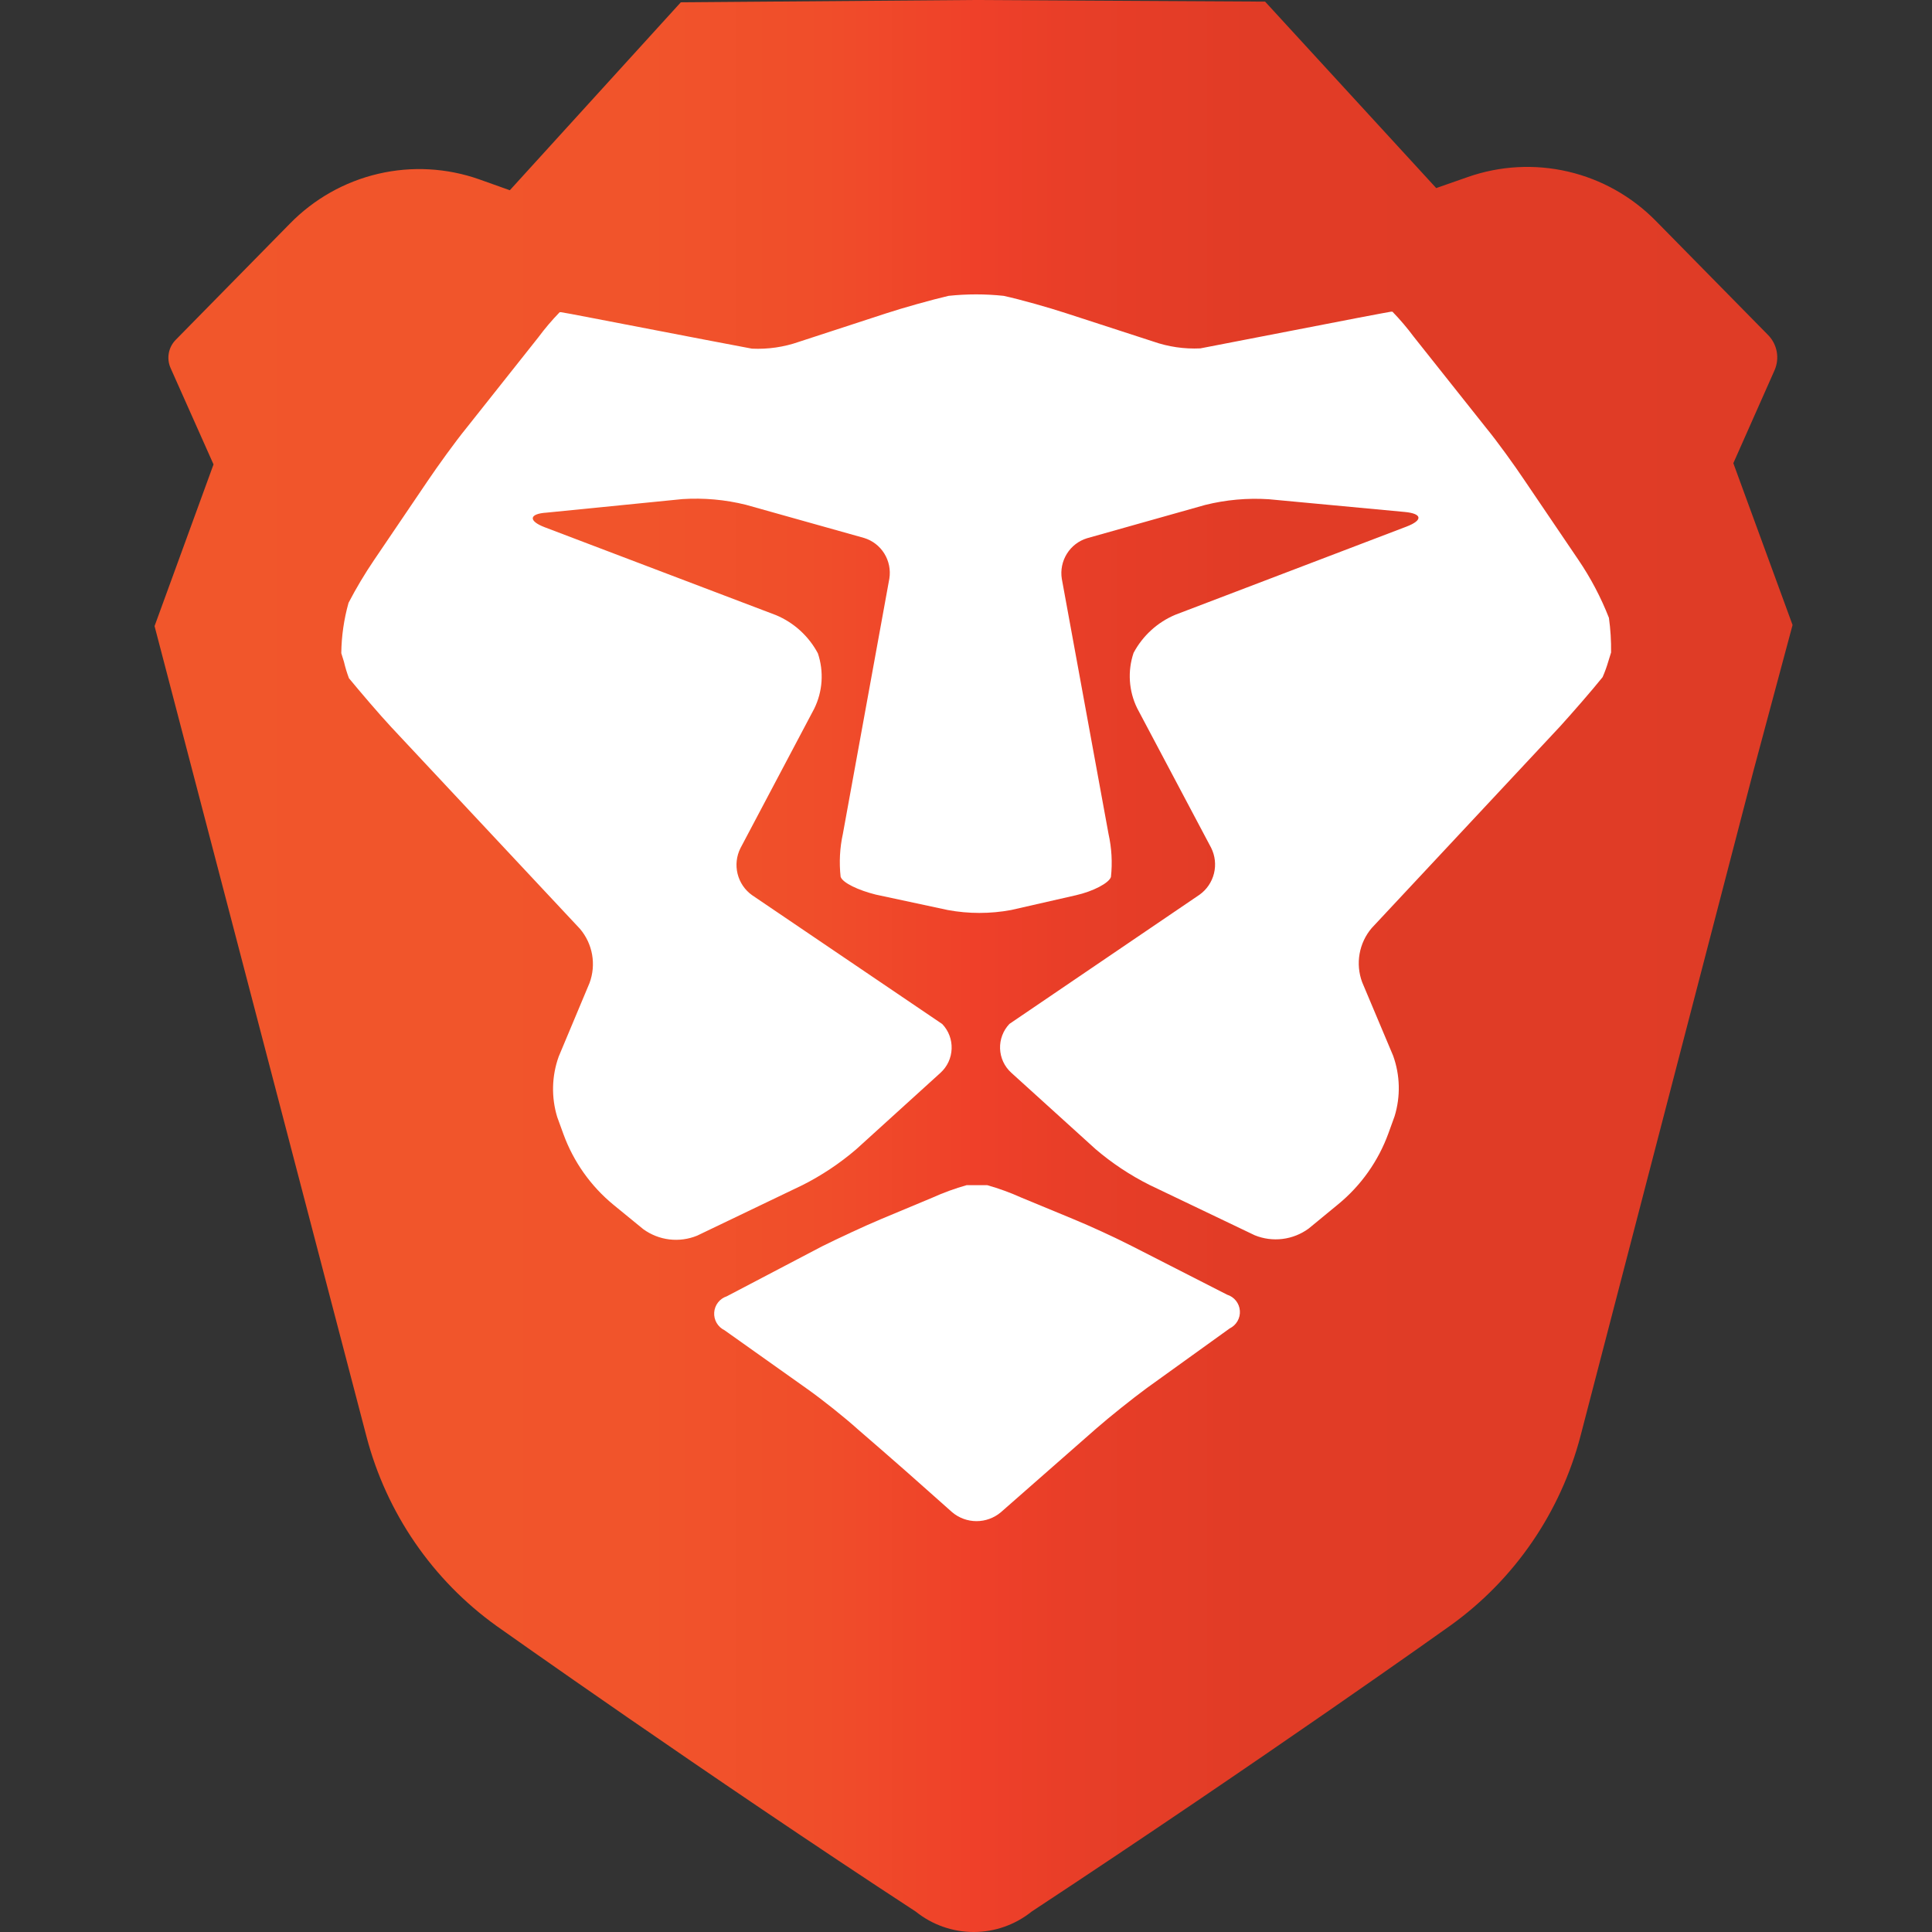 <svg width="100" height="100" viewBox="0 0 100 100" fill="none" xmlns="http://www.w3.org/2000/svg">
<rect x="0" y="0" width="100" height="100" fill="#333333" stroke="none"/>
<path d="M92.783 32.35L89.717 23.975L91.849 19.168C91.983 18.864 92.023 18.527 91.963 18.201C91.903 17.875 91.747 17.574 91.514 17.339L85.717 11.445C84.472 10.175 82.895 9.286 81.168 8.883C79.44 8.48 77.635 8.578 75.961 9.167L74.338 9.735L65.481 0.084L50.458 0H50.36L35.239 0.119L26.389 9.847L24.814 9.286C23.13 8.69 21.311 8.59 19.572 8.997C17.833 9.404 16.246 10.302 14.996 11.585L9.094 17.591C8.909 17.779 8.784 18.018 8.737 18.279C8.69 18.539 8.722 18.807 8.829 19.049L11.052 24.038L8 32.406L18.968 74.351C20.004 78.314 22.389 81.785 25.706 84.163C25.706 84.163 36.626 91.907 47.398 98.943C48.25 99.627 49.308 100 50.398 100C51.488 100 52.546 99.627 53.398 98.943C65.502 90.968 75.076 84.135 75.076 84.135C78.391 81.756 80.773 78.284 81.808 74.323L90.755 39.912L92.783 32.35Z" fill="url(#paint0_linear_2387_19)"/>
<path d="M52.868 61.989C52.295 61.73 51.703 61.515 51.099 61.344H50.032C49.428 61.515 48.836 61.73 48.263 61.989L45.58 63.11C44.73 63.467 43.364 64.105 42.548 64.511L37.615 67.098C37.436 67.156 37.279 67.267 37.164 67.416C37.048 67.564 36.98 67.745 36.967 67.933C36.954 68.122 36.998 68.31 37.092 68.473C37.187 68.636 37.327 68.768 37.497 68.85L41.782 71.891C42.535 72.424 43.719 73.363 44.416 73.994L45.621 75.038C46.318 75.641 47.454 76.643 48.144 77.26L49.287 78.276C49.64 78.572 50.085 78.734 50.545 78.734C51.004 78.734 51.449 78.572 51.802 78.276L56.736 73.945C57.433 73.335 58.61 72.396 59.363 71.842L63.648 68.759C63.818 68.677 63.959 68.545 64.053 68.381C64.147 68.218 64.19 68.029 64.175 67.841C64.161 67.652 64.09 67.472 63.973 67.325C63.855 67.177 63.696 67.069 63.516 67.013L58.589 64.498C57.767 64.077 56.401 63.446 55.544 63.096L52.868 61.989Z" fill="white"/>
<path d="M83.25 34.222L83.389 33.773C83.398 33.173 83.36 32.573 83.278 31.979C82.863 30.917 82.33 29.906 81.689 28.965L78.902 24.852C78.386 24.081 77.508 22.861 76.916 22.139L73.181 17.437C72.84 16.978 72.47 16.543 72.073 16.133H71.996C71.996 16.133 71.244 16.266 70.338 16.442L62.129 18.032C61.299 18.072 60.468 17.95 59.684 17.675L55.175 16.21C54.297 15.923 52.848 15.509 51.949 15.313C51.001 15.212 50.046 15.212 49.099 15.313C48.2 15.523 46.75 15.93 45.872 16.217L41.364 17.689C40.579 17.964 39.749 18.086 38.918 18.046L36.416 17.57L30.703 16.47C29.797 16.294 29.051 16.154 29.044 16.161H28.967C28.57 16.571 28.2 17.006 27.86 17.465L24.131 22.167C23.56 22.868 22.661 24.116 22.145 24.88L19.358 28.993C18.877 29.703 18.437 30.44 18.041 31.201C17.802 32.05 17.676 32.926 17.665 33.808L17.804 34.257C17.871 34.545 17.957 34.828 18.062 35.105C18.64 35.806 19.63 36.969 20.264 37.649L30.02 48.077C30.343 48.457 30.56 48.918 30.647 49.411C30.734 49.904 30.688 50.411 30.514 50.88L28.919 54.686C28.556 55.694 28.529 56.794 28.842 57.819L29.163 58.702C29.686 60.136 30.584 61.402 31.762 62.367L33.295 63.621C33.693 63.91 34.158 64.093 34.645 64.152C35.133 64.21 35.627 64.144 36.082 63.958L41.531 61.344C42.531 60.84 43.467 60.217 44.319 59.486L48.681 55.527C48.854 55.369 48.995 55.178 49.094 54.965C49.193 54.751 49.248 54.52 49.256 54.285C49.265 54.049 49.226 53.815 49.143 53.595C49.06 53.375 48.933 53.174 48.771 53.004L38.925 46.332C38.552 46.066 38.287 45.674 38.177 45.228C38.067 44.782 38.12 44.31 38.326 43.9L42.144 36.681C42.361 36.24 42.49 35.759 42.522 35.267C42.554 34.775 42.49 34.282 42.333 33.815C41.858 32.925 41.093 32.227 40.165 31.839L28.194 27.29C27.33 26.961 27.379 26.59 28.291 26.534L35.322 25.833C36.425 25.762 37.532 25.861 38.605 26.127L44.723 27.844C45.157 27.976 45.529 28.261 45.77 28.648C46.011 29.035 46.104 29.496 46.033 29.947L43.629 43.15C43.468 43.882 43.428 44.634 43.51 45.379C43.608 45.694 44.43 46.08 45.329 46.304L49.057 47.103C50.139 47.303 51.249 47.303 52.332 47.103L55.684 46.339C56.583 46.136 57.398 45.708 57.502 45.393C57.583 44.648 57.54 43.895 57.377 43.164L54.959 29.96C54.887 29.51 54.981 29.049 55.222 28.662C55.462 28.275 55.835 27.99 56.269 27.858L62.387 26.134C63.46 25.868 64.567 25.769 65.669 25.84L72.7 26.498C73.62 26.582 73.662 26.926 72.805 27.255L60.84 31.818C59.913 32.206 59.147 32.904 58.673 33.794C58.356 34.737 58.423 35.768 58.861 36.66L62.687 43.879C62.893 44.289 62.946 44.761 62.836 45.207C62.726 45.653 62.46 46.045 62.087 46.311L52.248 52.997C52.086 53.167 51.96 53.368 51.877 53.588C51.793 53.808 51.755 54.042 51.763 54.278C51.772 54.513 51.827 54.744 51.926 54.958C52.025 55.171 52.165 55.362 52.339 55.52L56.708 59.48C57.559 60.207 58.495 60.828 59.495 61.33L64.945 63.937C65.4 64.122 65.895 64.187 66.382 64.127C66.87 64.067 67.334 63.883 67.732 63.593L69.265 62.332C70.444 61.365 71.342 60.096 71.864 58.66L72.184 57.776C72.498 56.752 72.471 55.652 72.108 54.644L70.505 50.838C70.331 50.369 70.285 49.862 70.372 49.369C70.459 48.876 70.676 48.415 71 48.035L80.755 37.593C81.389 36.892 82.372 35.77 82.95 35.049C83.068 34.78 83.168 34.504 83.25 34.222Z" fill="white"/>
<defs>
<linearGradient id="paint0_linear_2387_19" x1="8.028" y1="50.004" x2="92.755" y2="50.004" gradientUnits="userSpaceOnUse">
<stop stop-color="#F1562B"/>
<stop offset="0.3" stop-color="#F1542B"/>
<stop offset="0.41" stop-color="#F04D2A"/>
<stop offset="0.49" stop-color="#EF4229"/>
<stop offset="0.5" stop-color="#EF4029"/>
<stop offset="0.56" stop-color="#E83E28"/>
<stop offset="0.67" stop-color="#E13C26"/>
<stop offset="1" stop-color="#DF3C26"/>
</linearGradient>
</defs>
</svg>
